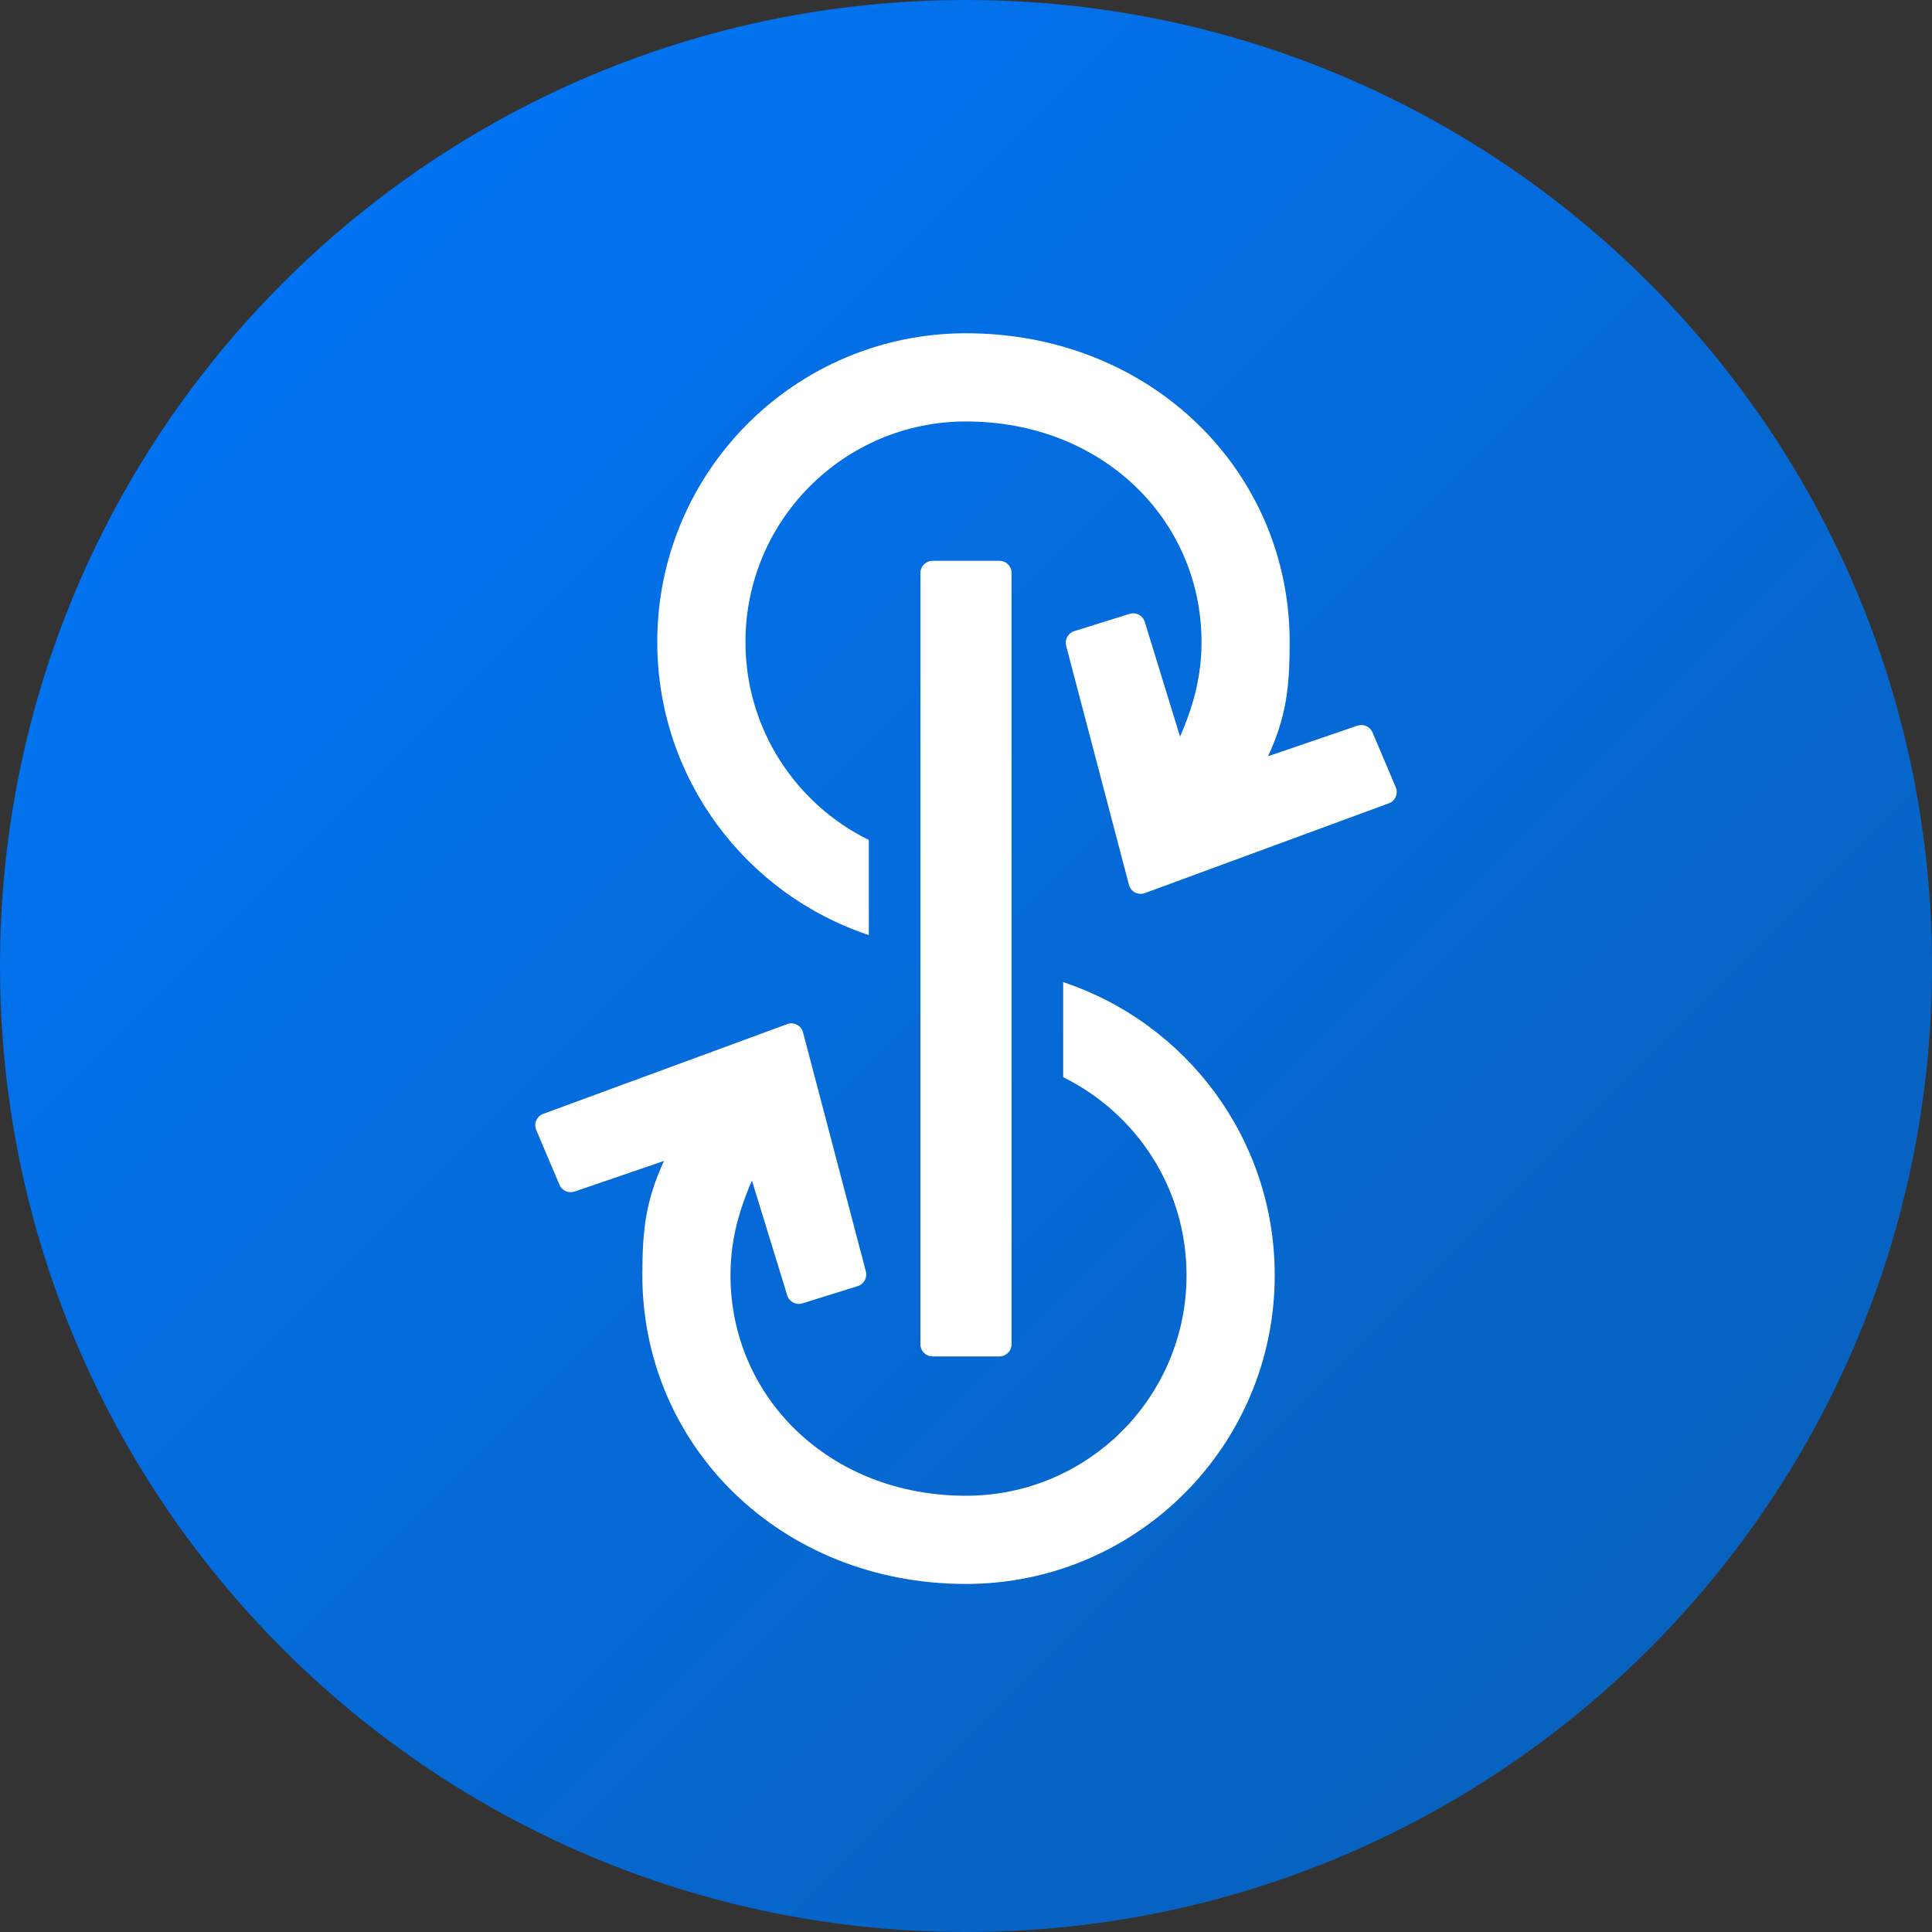 <svg width="40" height="40" viewBox="0 0 40 40" fill="none" xmlns="http://www.w3.org/2000/svg">
<rect x="0" y="0" width="40" height="40" fill="#333333" stroke="none"/>
<path fill-rule="evenodd" clip-rule="evenodd" d="M20 40C31.046 40 40 31.046 40 20C40 8.954 31.046 0 20 0C8.954 0 0 8.954 0 20C0 31.046 8.954 40 20 40Z" fill="url(#paint0_linear)"/>
<path fill-rule="evenodd" clip-rule="evenodd" d="M19.057 11.861C19.057 11.723 19.169 11.611 19.307 11.611H20.693C20.831 11.611 20.943 11.723 20.943 11.861V27.833C20.943 27.971 20.831 28.083 20.693 28.083H19.307C19.169 28.083 19.057 27.971 19.057 27.833V11.861Z" fill="white"/>
<path fill-rule="evenodd" clip-rule="evenodd" d="M17.988 19.359V17.391C16.475 16.647 15.434 15.091 15.434 13.291C15.434 10.771 17.478 8.726 20 8.726C22.831 8.726 24.876 10.771 24.876 13.291C24.876 13.927 24.745 14.532 24.432 15.251L23.701 12.874C23.66 12.742 23.519 12.667 23.387 12.709L22.241 13.067C22.113 13.107 22.04 13.24 22.073 13.369L23.374 18.32C23.411 18.462 23.564 18.541 23.702 18.491L28.754 16.632C28.888 16.583 28.953 16.432 28.898 16.3L28.416 15.163C28.364 15.042 28.229 14.982 28.105 15.024L26.253 15.658C26.628 14.845 26.701 14.247 26.701 13.291C26.701 9.762 23.84 6.9 20 6.9C16.47 6.9 13.608 9.762 13.608 13.291C13.608 16.118 15.444 18.516 17.988 19.359ZM22.012 20.334V22.303C23.525 23.047 24.566 24.603 24.566 26.402C24.566 28.923 22.522 30.968 20 30.968C17.169 30.968 15.124 28.923 15.124 26.402C15.124 25.767 15.255 25.161 15.568 24.442L16.299 26.82C16.34 26.952 16.481 27.026 16.613 26.985L17.759 26.627C17.887 26.587 17.96 26.454 17.927 26.325L16.626 21.374C16.589 21.232 16.436 21.152 16.298 21.203L11.246 23.062C11.112 23.111 11.047 23.263 11.102 23.394L11.584 24.531C11.636 24.652 11.771 24.712 11.896 24.67L13.747 24.036C13.373 24.849 13.299 25.447 13.299 26.402C13.299 29.932 16.16 32.794 20 32.794C23.53 32.794 26.392 29.932 26.392 26.402C26.392 23.576 24.556 21.178 22.012 20.334Z" fill="white"/>
<defs>
<linearGradient id="paint0_linear" x1="-20" y1="20" x2="20" y2="60" gradientUnits="userSpaceOnUse">
<stop stop-color="#0077FC"/>
<stop offset="1" stop-color="#095EB5"/>
</linearGradient>
</defs>
</svg>
